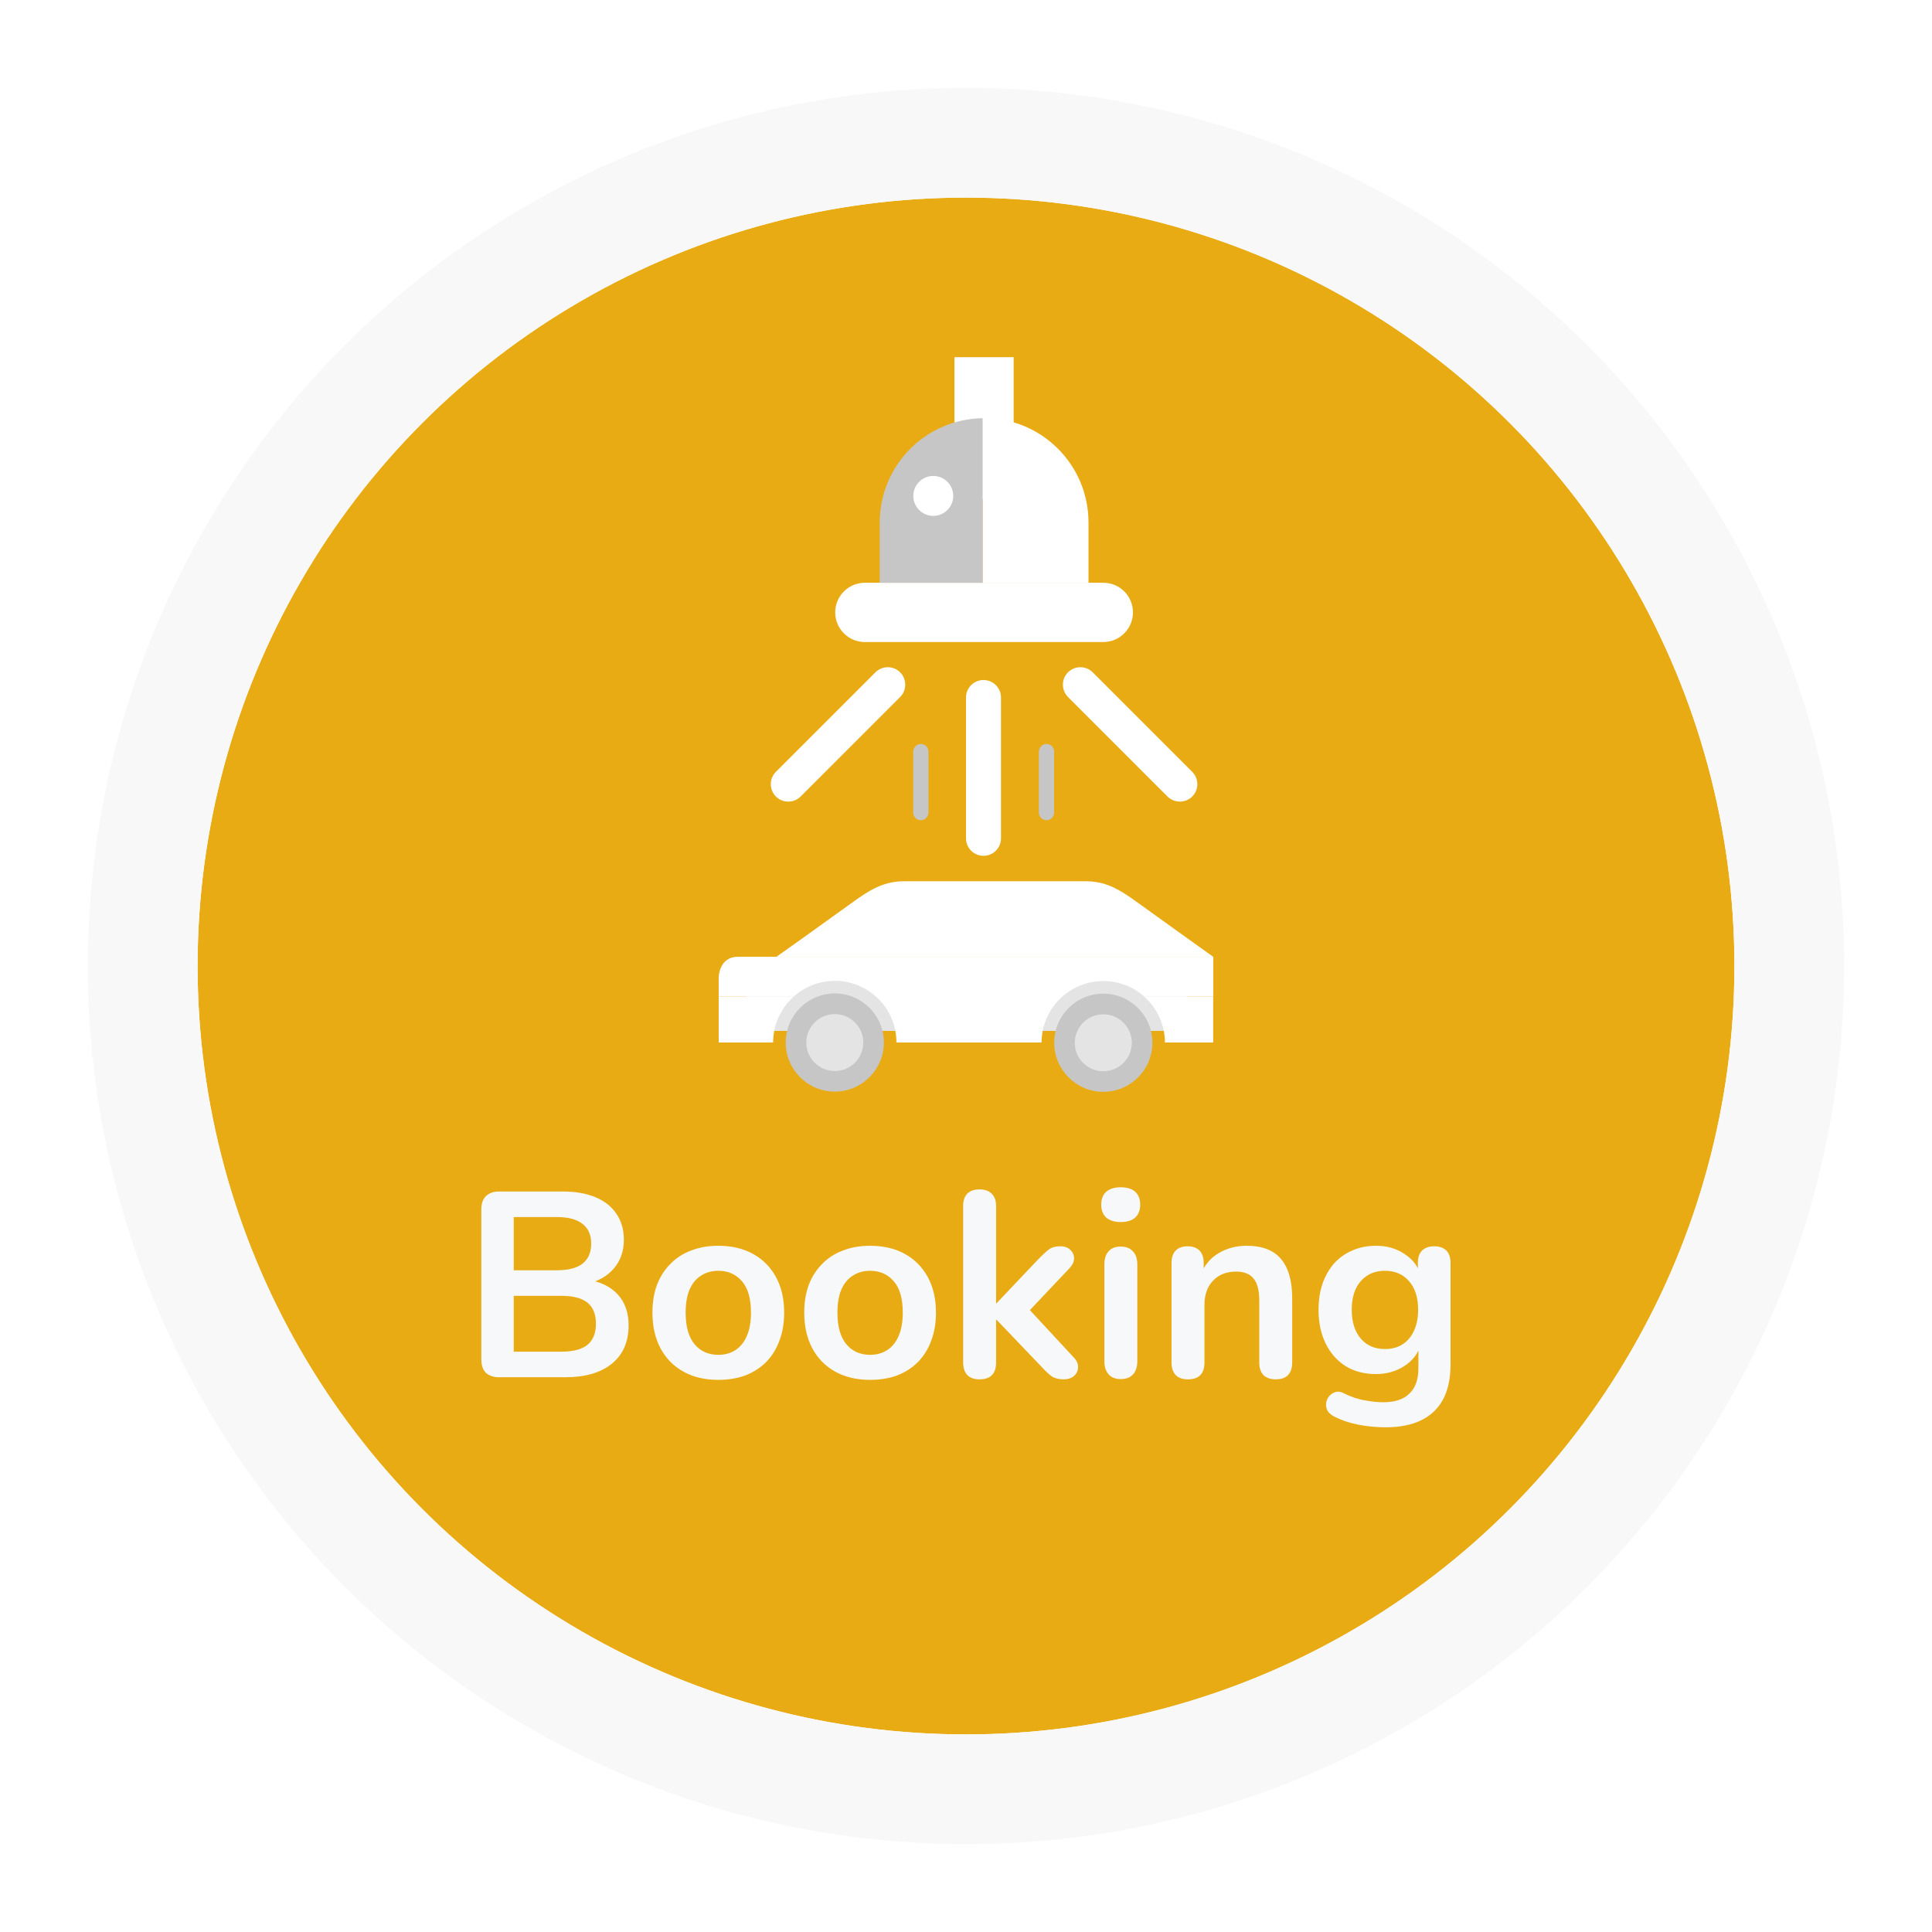 <svg width="88" height="88" viewBox="0 0 88 88" fill="none" xmlns="http://www.w3.org/2000/svg">
<g filter="url(#filter0_d_18_6)">
<circle cx="44" cy="42" r="35" fill="#E9AB13"/>
<circle cx="44" cy="42" r="37.5" stroke="#F8F8F8" stroke-width="5"/>
</g>
<g clip-path="url(#clip0_18_6)">
<path d="M46.171 16.269H43.475V22.733H46.171V16.269Z" fill="white"/>
<path d="M54.089 44.124H34.006V46.956H54.089V44.124Z" fill="#E4E4E4"/>
<path d="M48.018 47.495C48.018 48.728 49.021 49.731 50.254 49.731C51.487 49.731 52.49 48.728 52.49 47.495C52.49 46.262 51.487 45.259 50.254 45.259C49.016 45.259 48.018 46.262 48.018 47.495Z" fill="#C6C6C6"/>
<path d="M35.787 47.485C35.787 48.718 36.79 49.721 38.023 49.721C39.256 49.721 40.259 48.718 40.259 47.485C40.259 46.252 39.256 45.249 38.023 45.249C36.79 45.254 35.787 46.252 35.787 47.485Z" fill="#C6C6C6"/>
<path d="M38.792 41.129C39.715 40.454 40.311 40.14 41.206 40.14H45.317H49.429C50.329 40.14 50.919 40.454 51.843 41.129C52.72 41.766 55.26 43.581 55.26 43.581H45.313H35.365C35.374 43.581 37.915 41.766 38.792 41.129Z" fill="white"/>
<path d="M50.526 41.598C49.893 41.171 49.485 40.97 48.866 40.97H46.428H45.355H41.769C41.155 40.97 40.747 41.171 40.109 41.598C39.509 42.001 38.492 42.77 38.492 42.77H44.628H45.318H52.143C52.143 42.77 51.126 42.001 50.526 41.598Z" fill="white"/>
<path d="M50.254 46.201C49.537 46.201 48.955 46.782 48.955 47.5C48.955 48.217 49.537 48.794 50.254 48.794C50.971 48.794 51.552 48.212 51.552 47.5C51.548 46.778 50.971 46.201 50.254 46.201Z" fill="#E4E4E4"/>
<path d="M38.023 46.191C37.306 46.191 36.725 46.773 36.725 47.485C36.725 48.203 37.306 48.784 38.023 48.784C38.74 48.784 39.322 48.203 39.322 47.485C39.322 46.773 38.74 46.191 38.023 46.191Z" fill="#E4E4E4"/>
<path d="M55.265 47.485H53.062C53.057 46.651 52.691 45.901 52.11 45.39H55.26V47.485H55.265Z" fill="white"/>
<path d="M33.616 43.58H40.836H47.446H55.265V45.39H52.115C51.618 44.949 50.971 44.686 50.254 44.686C49.541 44.686 48.89 44.954 48.393 45.39C47.811 45.901 47.446 46.651 47.441 47.485H40.831C40.831 46.651 40.47 45.901 39.894 45.39C39.397 44.944 38.74 44.677 38.023 44.677C37.306 44.677 36.65 44.949 36.153 45.39H32.735V44.527C32.735 44.527 32.735 43.58 33.616 43.58Z" fill="white"/>
<path d="M36.157 45.39C35.581 45.905 35.215 46.651 35.215 47.485H32.735V45.39H36.157Z" fill="white"/>
<path d="M51.604 27.894C51.604 28.639 50.999 29.244 50.254 29.244H39.392C38.647 29.244 38.042 28.639 38.042 27.894C38.042 27.149 38.647 26.544 39.392 26.544H50.258C51.004 26.544 51.604 27.149 51.604 27.894Z" fill="white"/>
<path d="M41 30.623C41.309 30.932 41.309 31.439 41 31.748L36.467 36.281C36.157 36.59 35.651 36.59 35.342 36.281C35.032 35.972 35.032 35.465 35.342 35.156L39.875 30.623C40.189 30.314 40.691 30.314 41 30.623Z" fill="white"/>
<path d="M48.646 30.623C48.955 30.314 49.462 30.314 49.771 30.623L54.304 35.156C54.614 35.465 54.614 35.972 54.304 36.281C53.995 36.59 53.489 36.59 53.179 36.281L48.646 31.748C48.337 31.434 48.337 30.932 48.646 30.623Z" fill="white"/>
<path d="M44.797 30.974C45.238 30.974 45.594 31.331 45.594 31.771V38.184C45.594 38.625 45.238 38.981 44.797 38.981C44.356 38.981 44 38.625 44 38.184V31.771C44 31.331 44.356 30.974 44.797 30.974Z" fill="white"/>
<path d="M41.947 33.886C42.139 33.886 42.289 34.04 42.289 34.233V37.012C42.289 37.205 42.134 37.359 41.942 37.359C41.75 37.359 41.595 37.205 41.595 37.012V34.233C41.6 34.04 41.755 33.886 41.947 33.886Z" fill="#C6C6C6"/>
<path d="M47.671 33.886C47.863 33.886 48.013 34.04 48.013 34.233V37.012C48.013 37.205 47.858 37.359 47.666 37.359C47.474 37.359 47.319 37.205 47.319 37.012V34.233C47.328 34.04 47.483 33.886 47.671 33.886Z" fill="#C6C6C6"/>
<path d="M40.072 23.798V26.545H44.764V19.049C42.167 19.082 40.072 21.192 40.072 23.798Z" fill="#C6C6C6"/>
<path d="M49.579 23.797C49.579 21.172 47.451 19.044 44.825 19.044C44.807 19.044 44.783 19.048 44.764 19.048V26.544H49.579V23.797Z" fill="white"/>
<path d="M42.509 23.498C43.012 23.498 43.419 23.09 43.419 22.588C43.419 22.086 43.012 21.679 42.509 21.679C42.007 21.679 41.6 22.086 41.6 22.588C41.6 23.09 42.007 23.498 42.509 23.498Z" fill="white"/>
</g>
<path d="M22.74 62.731C22.476 62.731 22.272 62.663 22.128 62.527C21.992 62.383 21.924 62.179 21.924 61.915V55.087C21.924 54.823 21.992 54.623 22.128 54.487C22.272 54.343 22.476 54.271 22.74 54.271H25.62C26.212 54.271 26.716 54.359 27.132 54.535C27.548 54.711 27.864 54.963 28.08 55.291C28.304 55.619 28.416 56.011 28.416 56.467C28.416 56.979 28.268 57.411 27.972 57.763C27.676 58.115 27.272 58.351 26.76 58.471V58.291C27.352 58.379 27.812 58.603 28.14 58.963C28.468 59.323 28.632 59.791 28.632 60.367C28.632 61.119 28.376 61.703 27.864 62.119C27.36 62.527 26.656 62.731 25.752 62.731H22.74ZM23.4 61.567H25.56C26.104 61.567 26.504 61.463 26.76 61.255C27.016 61.039 27.144 60.719 27.144 60.295C27.144 59.863 27.016 59.543 26.76 59.335C26.504 59.127 26.104 59.023 25.56 59.023H23.4V61.567ZM23.4 57.859H25.356C25.884 57.859 26.276 57.759 26.532 57.559C26.796 57.351 26.928 57.047 26.928 56.647C26.928 56.247 26.796 55.947 26.532 55.747C26.276 55.539 25.884 55.435 25.356 55.435H23.4V57.859ZM32.718 62.851C32.11 62.851 31.582 62.727 31.134 62.479C30.686 62.231 30.338 61.879 30.09 61.423C29.842 60.959 29.718 60.415 29.718 59.791C29.718 59.319 29.786 58.899 29.922 58.531C30.066 58.155 30.27 57.835 30.534 57.571C30.798 57.299 31.114 57.095 31.482 56.959C31.85 56.815 32.262 56.743 32.718 56.743C33.326 56.743 33.854 56.867 34.302 57.115C34.75 57.363 35.098 57.715 35.346 58.171C35.594 58.627 35.718 59.167 35.718 59.791C35.718 60.263 35.646 60.687 35.502 61.063C35.366 61.439 35.166 61.763 34.902 62.035C34.638 62.299 34.322 62.503 33.954 62.647C33.586 62.783 33.174 62.851 32.718 62.851ZM32.718 61.711C33.014 61.711 33.274 61.639 33.498 61.495C33.722 61.351 33.894 61.139 34.014 60.859C34.142 60.571 34.206 60.215 34.206 59.791C34.206 59.151 34.07 58.675 33.798 58.363C33.526 58.043 33.166 57.883 32.718 57.883C32.422 57.883 32.162 57.955 31.938 58.099C31.714 58.235 31.538 58.447 31.41 58.735C31.29 59.015 31.23 59.367 31.23 59.791C31.23 60.423 31.366 60.903 31.638 61.231C31.91 61.551 32.27 61.711 32.718 61.711ZM39.632 62.851C39.024 62.851 38.496 62.727 38.048 62.479C37.6 62.231 37.252 61.879 37.004 61.423C36.756 60.959 36.632 60.415 36.632 59.791C36.632 59.319 36.7 58.899 36.836 58.531C36.98 58.155 37.184 57.835 37.448 57.571C37.712 57.299 38.028 57.095 38.396 56.959C38.764 56.815 39.176 56.743 39.632 56.743C40.24 56.743 40.768 56.867 41.216 57.115C41.664 57.363 42.012 57.715 42.26 58.171C42.508 58.627 42.632 59.167 42.632 59.791C42.632 60.263 42.56 60.687 42.416 61.063C42.28 61.439 42.08 61.763 41.816 62.035C41.552 62.299 41.236 62.503 40.868 62.647C40.5 62.783 40.088 62.851 39.632 62.851ZM39.632 61.711C39.928 61.711 40.188 61.639 40.412 61.495C40.636 61.351 40.808 61.139 40.928 60.859C41.056 60.571 41.12 60.215 41.12 59.791C41.12 59.151 40.984 58.675 40.712 58.363C40.44 58.043 40.08 57.883 39.632 57.883C39.336 57.883 39.076 57.955 38.852 58.099C38.628 58.235 38.452 58.447 38.324 58.735C38.204 59.015 38.144 59.367 38.144 59.791C38.144 60.423 38.28 60.903 38.552 61.231C38.824 61.551 39.184 61.711 39.632 61.711ZM44.614 62.827C44.374 62.827 44.19 62.763 44.062 62.635C43.934 62.499 43.87 62.307 43.87 62.059V54.931C43.87 54.683 43.934 54.495 44.062 54.367C44.19 54.239 44.374 54.175 44.614 54.175C44.854 54.175 45.038 54.239 45.166 54.367C45.302 54.495 45.37 54.683 45.37 54.931V59.359H45.394L47.374 57.271C47.534 57.111 47.674 56.987 47.794 56.899C47.914 56.811 48.078 56.767 48.286 56.767C48.494 56.767 48.65 56.823 48.754 56.935C48.866 57.039 48.922 57.167 48.922 57.319C48.922 57.471 48.85 57.623 48.706 57.775L46.618 59.983V59.359L48.91 61.831C49.054 61.983 49.118 62.139 49.102 62.299C49.094 62.451 49.03 62.579 48.91 62.683C48.79 62.779 48.638 62.827 48.454 62.827C48.23 62.827 48.05 62.783 47.914 62.695C47.786 62.607 47.642 62.475 47.482 62.299L45.394 60.115H45.37V62.059C45.37 62.571 45.118 62.827 44.614 62.827ZM51.047 62.815C50.807 62.815 50.623 62.743 50.495 62.599C50.367 62.455 50.303 62.255 50.303 61.999V57.595C50.303 57.331 50.367 57.131 50.495 56.995C50.623 56.851 50.807 56.779 51.047 56.779C51.287 56.779 51.471 56.851 51.599 56.995C51.735 57.131 51.803 57.331 51.803 57.595V61.999C51.803 62.255 51.739 62.455 51.611 62.599C51.483 62.743 51.295 62.815 51.047 62.815ZM51.047 55.663C50.767 55.663 50.547 55.595 50.387 55.459C50.235 55.315 50.159 55.119 50.159 54.871C50.159 54.615 50.235 54.419 50.387 54.283C50.547 54.147 50.767 54.079 51.047 54.079C51.335 54.079 51.555 54.147 51.707 54.283C51.859 54.419 51.935 54.615 51.935 54.871C51.935 55.119 51.859 55.315 51.707 55.459C51.555 55.595 51.335 55.663 51.047 55.663ZM54.106 62.827C53.866 62.827 53.682 62.763 53.554 62.635C53.426 62.499 53.362 62.307 53.362 62.059V57.523C53.362 57.275 53.426 57.087 53.554 56.959C53.682 56.831 53.862 56.767 54.094 56.767C54.326 56.767 54.506 56.831 54.634 56.959C54.762 57.087 54.826 57.275 54.826 57.523V58.339L54.694 58.039C54.87 57.615 55.142 57.295 55.51 57.079C55.886 56.855 56.31 56.743 56.782 56.743C57.254 56.743 57.642 56.831 57.946 57.007C58.25 57.183 58.478 57.451 58.63 57.811C58.782 58.163 58.858 58.611 58.858 59.155V62.059C58.858 62.307 58.794 62.499 58.666 62.635C58.538 62.763 58.354 62.827 58.114 62.827C57.874 62.827 57.686 62.763 57.55 62.635C57.422 62.499 57.358 62.307 57.358 62.059V59.227C57.358 58.771 57.27 58.439 57.094 58.231C56.926 58.023 56.662 57.919 56.302 57.919C55.862 57.919 55.51 58.059 55.246 58.339C54.99 58.611 54.862 58.975 54.862 59.431V62.059C54.862 62.571 54.61 62.827 54.106 62.827ZM63.118 65.011C62.686 65.011 62.266 64.971 61.858 64.891C61.458 64.811 61.094 64.687 60.766 64.519C60.614 64.439 60.51 64.343 60.454 64.231C60.406 64.119 60.39 64.003 60.406 63.883C60.43 63.771 60.478 63.671 60.55 63.583C60.63 63.495 60.726 63.435 60.838 63.403C60.95 63.371 61.066 63.387 61.186 63.451C61.538 63.627 61.87 63.739 62.182 63.787C62.502 63.843 62.774 63.871 62.998 63.871C63.534 63.871 63.934 63.739 64.198 63.475C64.47 63.219 64.606 62.835 64.606 62.323V61.243H64.714C64.594 61.651 64.342 61.979 63.958 62.227C63.582 62.467 63.154 62.587 62.674 62.587C62.146 62.587 61.686 62.467 61.294 62.227C60.902 61.979 60.598 61.635 60.382 61.195C60.166 60.755 60.058 60.243 60.058 59.659C60.058 59.219 60.118 58.823 60.238 58.471C60.366 58.111 60.542 57.803 60.766 57.547C60.998 57.291 61.274 57.095 61.594 56.959C61.922 56.815 62.282 56.743 62.674 56.743C63.17 56.743 63.602 56.867 63.97 57.115C64.346 57.355 64.59 57.675 64.702 58.075L64.582 58.375V57.523C64.582 57.275 64.646 57.087 64.774 56.959C64.91 56.831 65.094 56.767 65.326 56.767C65.566 56.767 65.75 56.831 65.878 56.959C66.006 57.087 66.07 57.275 66.07 57.523V62.143C66.07 63.095 65.818 63.811 65.314 64.291C64.81 64.771 64.078 65.011 63.118 65.011ZM63.082 61.447C63.394 61.447 63.662 61.375 63.886 61.231C64.11 61.087 64.282 60.883 64.402 60.619C64.53 60.347 64.594 60.027 64.594 59.659C64.594 59.107 64.458 58.675 64.186 58.363C63.914 58.043 63.546 57.883 63.082 57.883C62.77 57.883 62.502 57.955 62.278 58.099C62.054 58.243 61.878 58.447 61.75 58.711C61.63 58.975 61.57 59.291 61.57 59.659C61.57 60.211 61.706 60.647 61.978 60.967C62.25 61.287 62.618 61.447 63.082 61.447Z" fill="#F7F8F9"/>
<defs>
<filter id="filter0_d_18_6" x="0" y="0" width="88" height="88" filterUnits="userSpaceOnUse" color-interpolation-filters="sRGB">
<feFlood flood-opacity="0" result="BackgroundImageFix"/>
<feColorMatrix in="SourceAlpha" type="matrix" values="0 0 0 0 0 0 0 0 0 0 0 0 0 0 0 0 0 0 127 0" result="hardAlpha"/>
<feOffset dy="2"/>
<feGaussianBlur stdDeviation="2"/>
<feComposite in2="hardAlpha" operator="out"/>
<feColorMatrix type="matrix" values="0 0 0 0 0 0 0 0 0 0 0 0 0 0 0 0 0 0 0.25 0"/>
<feBlend mode="normal" in2="BackgroundImageFix" result="effect1_dropShadow_18_6"/>
<feBlend mode="normal" in="SourceGraphic" in2="effect1_dropShadow_18_6" result="shape"/>
</filter>
<clipPath id="clip0_18_6">
<rect width="22.53" height="33.462" fill="white" transform="translate(32.735 16.269)"/>
</clipPath>
</defs>
</svg>
